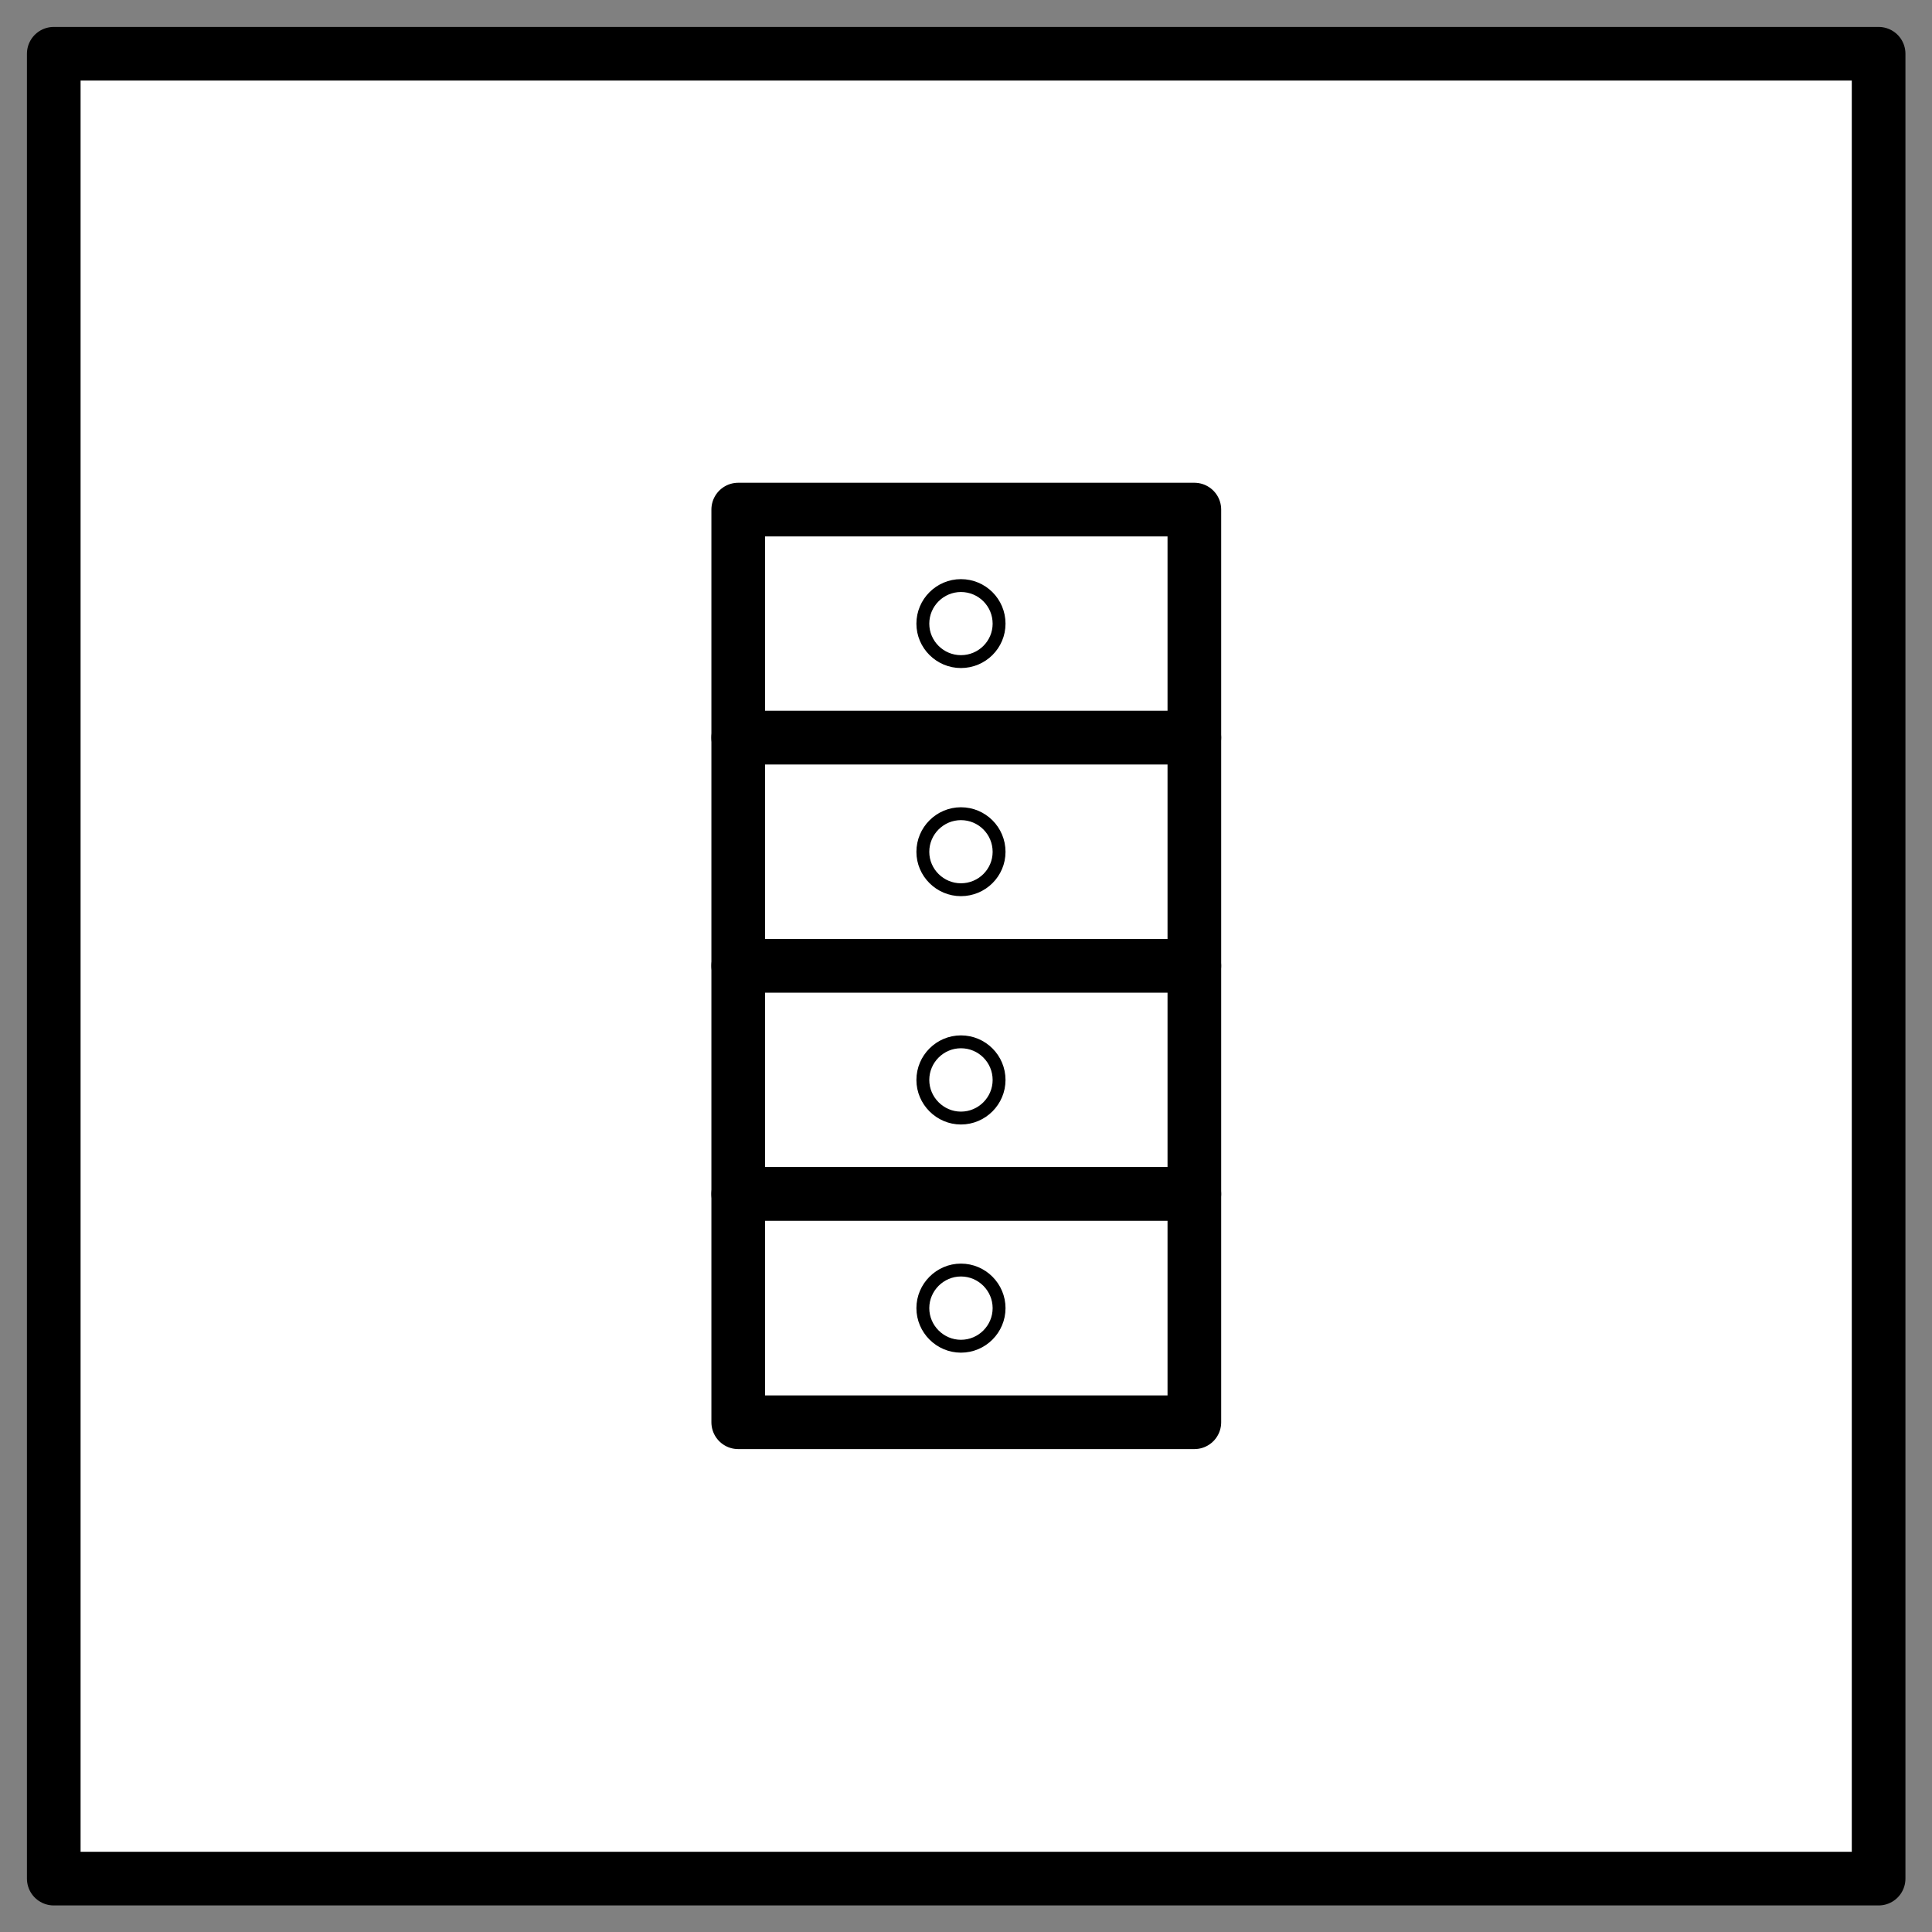 <?xml version="1.0" encoding="UTF-8"?>
<!--
/*******************************************************************************
* Copyright (c) 2010-2018 ITER Organization.
* All rights reserved. This program and the accompanying materials
* are made available under the terms of the Eclipse Public License v1.0
* which accompanies this distribution, and is available at
* http://www.eclipse.org/legal/epl-v10.html
******************************************************************************/
-->
<svg xmlns="http://www.w3.org/2000/svg" xmlns:xlink="http://www.w3.org/1999/xlink" width="39pt" height="39pt" viewBox="0 0 39 39" version="1.1">
<rect x="0" y="0" width="39" height="39" fill="#808080" stroke="none"/>
<g id="surface0">
<path style="fill-rule:evenodd;fill:rgb(100%,100%,100%);fill-opacity:1;stroke-width:1;stroke-linecap:round;stroke-linejoin:round;stroke:rgb(0%,0%,0%);stroke-opacity:1;stroke-miterlimit:3;" d="M 0.002 2.002 L 34.016 2.002 L 34.016 36.016 L 0.002 36.016 Z M 0.002 2.002 " transform="matrix(1.083,0,0,1.083,1.083,-1.083)"/>
<path style="fill-rule:evenodd;fill:rgb(100%,100%,100%);fill-opacity:1;stroke-width:1;stroke-linecap:round;stroke-linejoin:round;stroke:rgb(0%,0%,0%);stroke-opacity:1;stroke-miterlimit:3;" d="M 0 31.765 L 8.502 31.765 L 8.502 36.016 L 0 36.016 Z M 0 31.765 " transform="matrix(1.083,0,0,1.083,14.902,-24.115)"/>
<path style="fill-rule:evenodd;fill:rgb(100%,100%,100%);fill-opacity:1;stroke-width:0.24;stroke-linecap:round;stroke-linejoin:round;stroke:rgb(0%,0%,0%);stroke-opacity:1;stroke-miterlimit:3;" d="M 1.419 35.309 C 1.419 34.916 1.101 34.599 0.708 34.599 C 0.319 34.599 -0.002 34.916 -0.002 35.309 C -0.002 35.699 0.319 36.016 0.708 36.016 C 1.101 36.016 1.419 35.699 1.419 35.309 Z M 1.419 35.309 " transform="matrix(1.083,0,0,1.083,18.631,-25.65)"/>
<path style="fill-rule:evenodd;fill:rgb(100%,100%,100%);fill-opacity:1;stroke-width:1;stroke-linecap:round;stroke-linejoin:round;stroke:rgb(0%,0%,0%);stroke-opacity:1;stroke-miterlimit:3;" d="M 0 31.764 L 8.502 31.764 L 8.502 36.015 L 0 36.015 Z M 0 31.764 " transform="matrix(1.083,0,0,1.083,14.902,-19.509)"/>
<path style="fill-rule:evenodd;fill:rgb(100%,100%,100%);fill-opacity:1;stroke-width:0.24;stroke-linecap:round;stroke-linejoin:round;stroke:rgb(0%,0%,0%);stroke-opacity:1;stroke-miterlimit:3;" d="M 1.419 35.309 C 1.419 34.916 1.101 34.598 0.708 34.598 C 0.319 34.598 -0.002 34.916 -0.002 35.309 C -0.002 35.698 0.319 36.015 0.708 36.015 C 1.101 36.015 1.419 35.698 1.419 35.309 Z M 1.419 35.309 " transform="matrix(1.083,0,0,1.083,18.631,-21.044)"/>
<path style="fill-rule:evenodd;fill:rgb(100%,100%,100%);fill-opacity:1;stroke-width:1;stroke-linecap:round;stroke-linejoin:round;stroke:rgb(0%,0%,0%);stroke-opacity:1;stroke-miterlimit:3;" d="M 0 31.763 L 8.502 31.763 L 8.502 36.014 L 0 36.014 Z M 0 31.763 " transform="matrix(1.083,0,0,1.083,14.902,-14.902)"/>
<path style="fill-rule:evenodd;fill:rgb(100%,100%,100%);fill-opacity:1;stroke-width:0.24;stroke-linecap:round;stroke-linejoin:round;stroke:rgb(0%,0%,0%);stroke-opacity:1;stroke-miterlimit:3;" d="M 1.419 35.308 C 1.419 34.915 1.101 34.597 0.708 34.597 C 0.319 34.597 -0.002 34.915 -0.002 35.308 C -0.002 35.697 0.319 36.018 0.708 36.018 C 1.101 36.018 1.419 35.697 1.419 35.308 Z M 1.419 35.308 " transform="matrix(1.083,0,0,1.083,18.631,-16.438)"/>
<path style="fill-rule:evenodd;fill:rgb(100%,100%,100%);fill-opacity:1;stroke-width:1;stroke-linecap:round;stroke-linejoin:round;stroke:rgb(0%,0%,0%);stroke-opacity:1;stroke-miterlimit:3;" d="M 0 31.762 L 8.502 31.762 L 8.502 36.017 L 0 36.017 Z M 0 31.762 " transform="matrix(1.083,0,0,1.083,14.902,-10.296)"/>
<path style="fill-rule:evenodd;fill:rgb(100%,100%,100%);fill-opacity:1;stroke-width:0.24;stroke-linecap:round;stroke-linejoin:round;stroke:rgb(0%,0%,0%);stroke-opacity:1;stroke-miterlimit:3;" d="M 1.419 35.307 C 1.419 34.918 1.101 34.597 0.708 34.597 C 0.319 34.597 -0.002 34.918 -0.002 35.307 C -0.002 35.697 0.319 36.017 0.708 36.017 C 1.101 36.017 1.419 35.697 1.419 35.307 Z M 1.419 35.307 " transform="matrix(1.083,0,0,1.083,18.631,-11.831)"/>
</g>
</svg>
